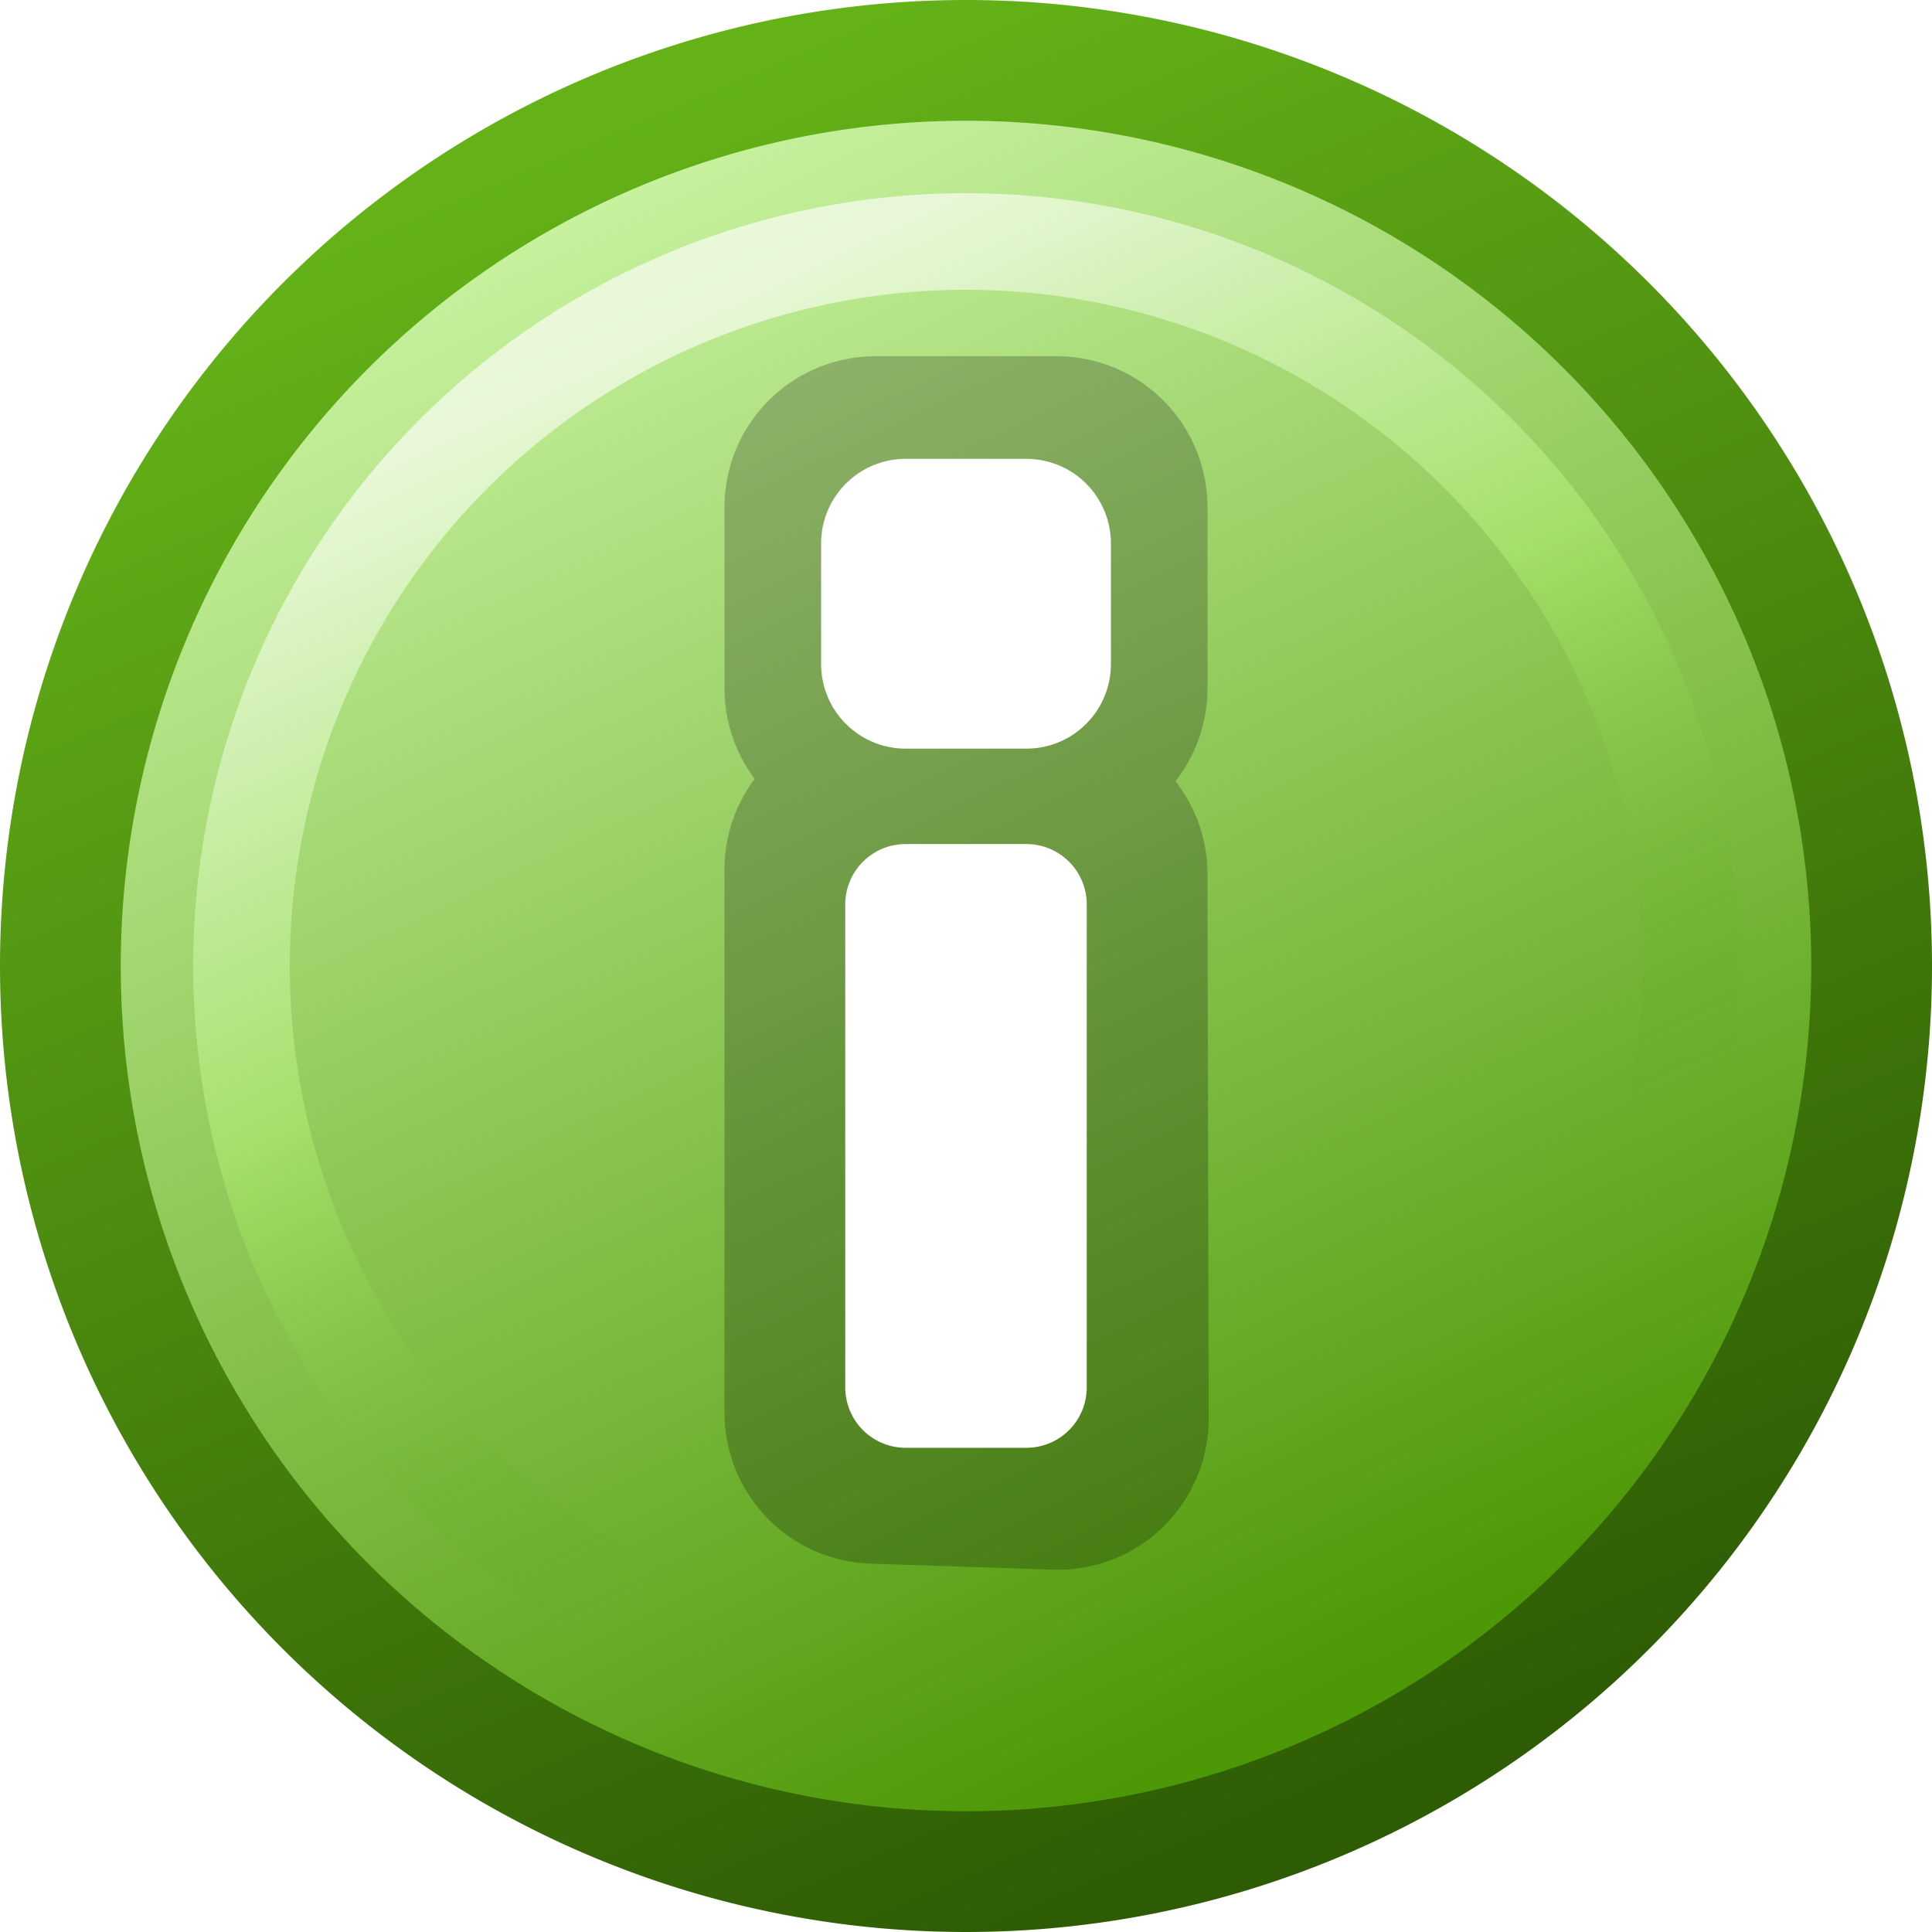<?xml version="1.0" encoding="UTF-8" standalone="no"?>
<svg xmlns:rdf="http://www.w3.org/1999/02/22-rdf-syntax-ns#" xmlns="http://www.w3.org/2000/svg" height="16px" width="16px" version="1.1" xmlns:cc="http://creativecommons.org/ns#" xmlns:dc="http://purl.org/dc/elements/1.1/" enable-background="new">
<defs>
<linearGradient id="c" y2="1.5" gradientUnits="userSpaceOnUse" x2="5" y1="14" x1="11">
<stop stop-color="#4d9806" offset="0"/>
<stop stop-color="#c8f29f" offset="1"/>
</linearGradient>
<linearGradient id="b" y2="1" gradientUnits="userSpaceOnUse" x2="5" y1="15" x1="11">
<stop stop-color="#2e5c04" offset="0"/>
<stop stop-color="#64b218" offset="1"/>
</linearGradient>
<linearGradient id="a" y2="2.5" gradientUnits="userSpaceOnUse" x2="6" y1="11" x1="10">
<stop stop-color="#4e9a06" stop-opacity="0" offset="0"/>
<stop stop-color="#adeb70" offset=".5"/>
<stop stop-color="#fff" offset="1"/>
</linearGradient>
<filter id="d" y="-.116" width="1.23" height="1.23" x="-.116">
<feGaussianBlur stdDeviation="0.581"/>
</filter>
</defs>
<path fill-rule="evenodd" d="m15.5 8a7.5 7.5 0 1 1 -15 0 7.5 7.5 0 1 1 15 0z" fill="url(#c)"/>
<g fill="none">
<path stroke="url(#b)" stroke-width="1px" d="m15.5 8a7.5 7.5 0 1 1 -15 0 7.5 7.5 0 1 1 15 0z"/>
<path opacity=".798" d="m14 8a6 6 0 1 1 -12 0 6 6 0 1 1 12 0z" filter="url(#d)" stroke="url(#a)" stroke-width=".8"/>
</g>
<g stroke-linejoin="round" transform="matrix(1 0 0 -1 0 16)">
<path stroke="#000" stroke-width="2.5" d="m7.25 11.8v-1.5h1.5v1.5zm0-3v-4.5l1.51-0.05-0.01 4.51z" stroke-opacity=".229"/>
<path stroke="#fff" stroke-width="1px" d="m8.5 8.51v-4h-1v4h1z" fill="#fff"/>
<path d="m8.5 11.5v-1h-1v1c0.345 0 1 0 1 0z" stroke="#fff" stroke-width="1.4" fill="#fff"/>
</g>
</svg>
